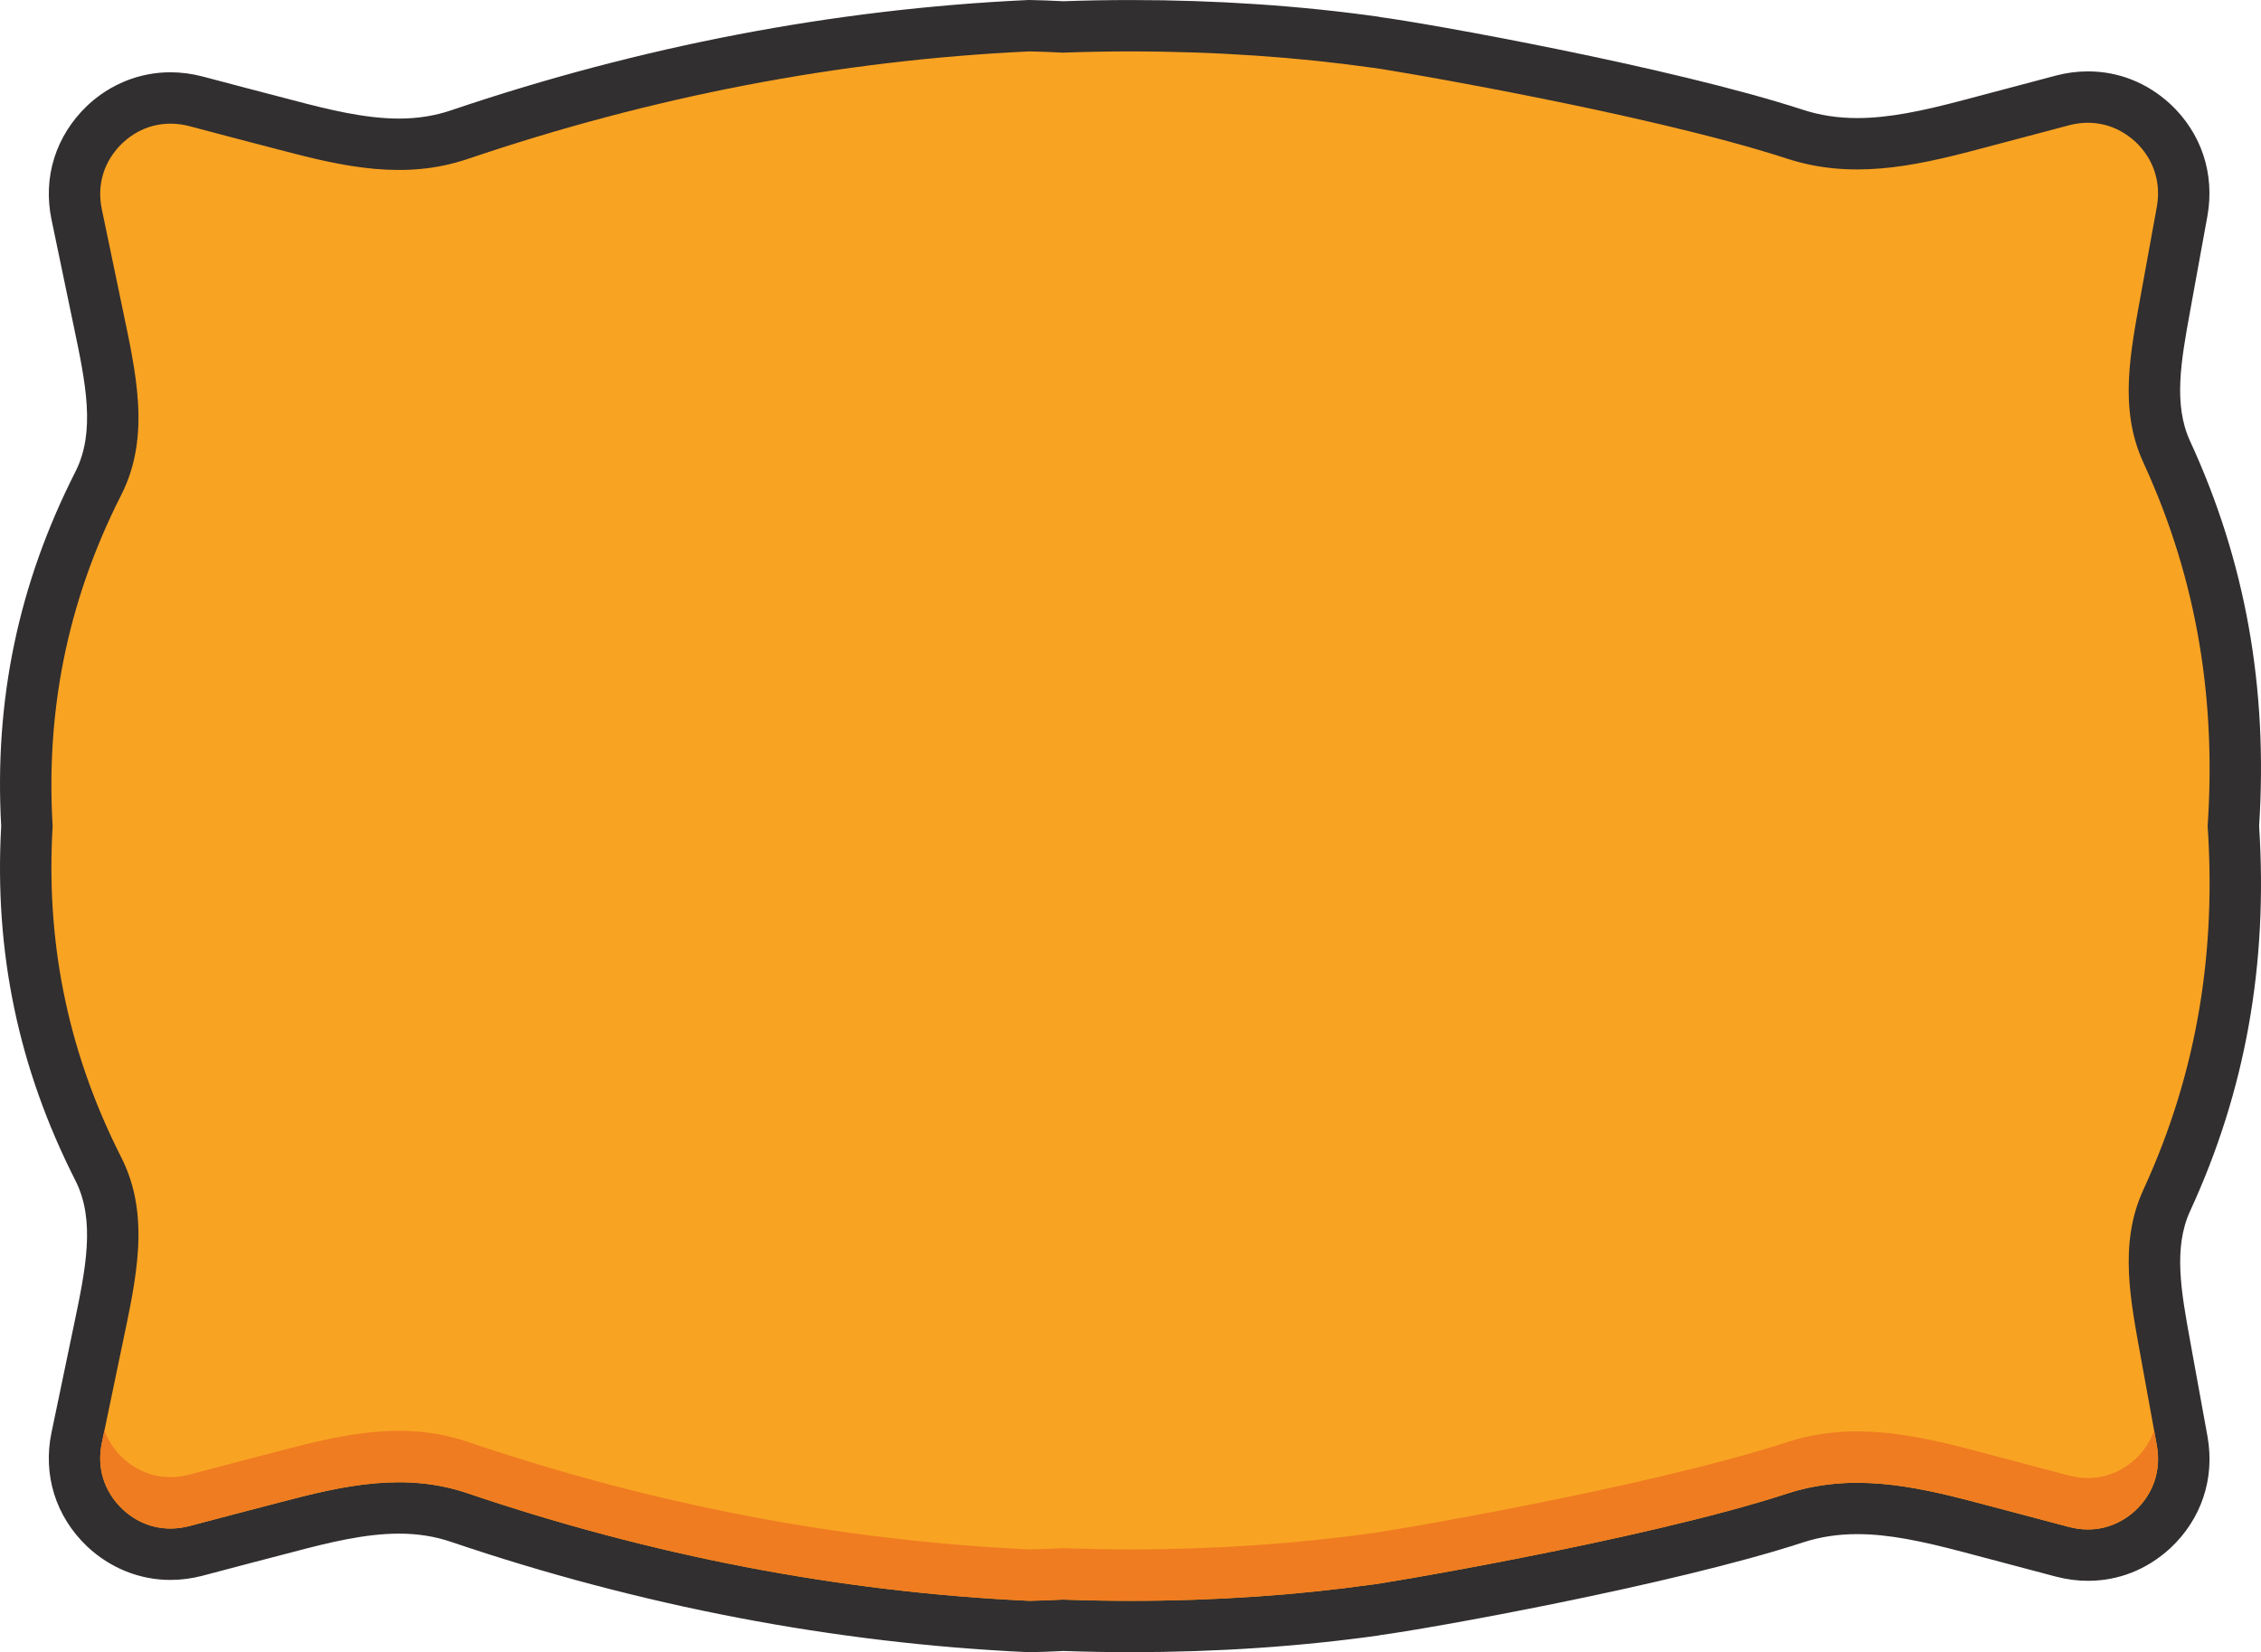 <svg version="1.1" id="图层_1" x="0px" y="0px" width="200px" height="146.178px" viewBox="0 0 200 146.178" enable-background="new 0 0 200 146.178" xml:space="preserve" xmlns="http://www.w3.org/2000/svg" xmlns:xlink="http://www.w3.org/1999/xlink" xmlns:xml="http://www.w3.org/XML/1998/namespace">
  <path fill="#312F30" d="M199.834,73.089c0.785-12.291-1.215-23.438-6.109-34.065c-1.494-3.252-0.8-7.075,0.006-11.502l0.16-0.886
	l0.627-3.447l0.748-4.109c0.653-3.716-0.541-7.303-3.277-9.864l-0.021-0.019l-0.021-0.018c-2.047-1.873-4.557-2.863-7.258-2.863
	c-0.938,0-1.888,0.124-2.82,0.368c-1.495,0.402-2.965,0.79-4.436,1.177c-1.283,0.338-2.565,0.676-3.853,1.02
	c-3.556,0.938-6.502,1.565-9.294,1.565c-1.715,0-3.284-0.239-4.801-0.732c-11.551-3.772-33.312-7.677-37.461-8.209l0.002-0.015
	c-6.985-0.987-14.398-1.487-22.031-1.487c-1.938,0-3.937,0.035-5.943,0.106L93.861,0.1c-0.879-0.041-1.789-0.084-2.731-0.098
	L90.991,0l-0.139,0.007C73.78,0.804,56.643,4.085,39.917,9.756c-1.457,0.494-2.972,0.735-4.635,0.735
	c-2.985,0-6.244-0.798-9.325-1.613c-2.698-0.703-5.372-1.402-8.048-2.113c-0.955-0.247-1.899-0.369-2.834-0.37
	c-2.728,0-5.343,1.052-7.364,2.961c-2.786,2.667-3.929,6.325-3.157,10.059l0.765,3.672l1.051,5.047l0.17,0.81
	c1.037,4.956,1.934,9.237,0.131,12.791C1.63,51.67-0.518,61.928,0.105,73.089C-0.518,84.25,1.63,94.508,6.669,104.444
	c1.803,3.555,0.906,7.836-0.131,12.791l-0.17,0.811l-1.051,5.047l-0.764,3.664c-0.772,3.74,0.37,7.398,3.134,10.045
	c2.043,1.93,4.658,2.982,7.387,2.982c0.935,0,1.879-0.123,2.808-0.363c2.702-0.719,5.376-1.418,8.057-2.115
	c3.099-0.822,6.357-1.619,9.343-1.619c1.663,0,3.178,0.24,4.633,0.734c16.729,5.672,33.865,8.953,50.938,9.75l0.139,0.008
	l0.139-0.002c0.942-0.014,1.853-0.057,2.731-0.098l0.193-0.01c2.007,0.072,4.005,0.106,5.943,0.106
	c7.633,0,15.046-0.502,22.031-1.487l-0.002-0.015c4.158-0.532,25.896-4.432,37.467-8.211c1.511-0.492,3.081-0.731,4.795-0.731
	c2.792,0,5.738,0.629,9.307,1.569c1.273,0.341,2.557,0.679,3.84,1.017c1.471,0.387,2.939,0.774,4.41,1.17
	c0.959,0.25,1.907,0.375,2.846,0.375c2.701,0,5.211-0.99,7.259-2.863l0.021-0.018l0.02-0.019c2.736-2.563,3.932-6.147,3.281-9.84
	l-0.75-4.125l-0.631-3.468l-0.158-0.875c-0.805-4.428-1.5-8.252-0.004-11.506C198.62,96.526,200.62,85.379,199.834,73.089z" class="color c1"/>
  <path fill="#F9A323" d="M195.279,73.089c0.724-10.712-0.747-21.447-5.684-32.164c-2.218-4.827-1.121-9.847-0.18-15.094
	c0.459-2.522,0.917-5.044,1.376-7.565c0.382-2.166-0.306-4.229-1.911-5.732c-1.63-1.491-3.719-2.013-5.857-1.452
	c-2.752,0.739-5.504,1.452-8.269,2.19c-5.692,1.503-11.067,2.586-16.673,0.765c-12.712-4.152-36.998-8.165-36.689-8.046
	C114.83,5.063,107.6,4.548,99.997,4.548c-2.018,0-4.008,0.039-5.968,0.11c-0.985-0.045-1.968-0.096-2.965-0.11
	C74.168,5.337,57.602,8.56,41.376,14.062c-5.554,1.886-10.909,0.714-16.584-0.789c-2.688-0.7-5.369-1.4-8.051-2.114
	c-2.165-0.561-4.293-0.025-5.91,1.503c-1.624,1.555-2.28,3.644-1.827,5.834c0.604,2.903,1.21,5.809,1.814,8.712
	c1.191,5.732,2.555,11.361-0.096,16.585c-4.947,9.754-6.649,19.522-6.065,29.298c-0.584,9.775,1.118,19.544,6.065,29.299
	c2.65,5.223,1.287,10.852,0.096,16.584c-0.604,2.903-1.21,5.809-1.814,8.713c-0.453,2.188,0.203,4.278,1.827,5.834
	c1.617,1.526,3.745,2.063,5.91,1.502c2.682-0.713,5.363-1.414,8.051-2.113c5.675-1.504,11.03-2.676,16.584-0.789
	c16.227,5.502,32.792,8.723,49.688,9.514c0.997-0.016,1.979-0.066,2.965-0.111c1.96,0.072,3.95,0.111,5.968,0.111
	c7.603,0,14.832-0.518,21.396-1.445c-0.309,0.121,23.979-3.893,36.689-8.045c5.604-1.819,10.979-0.738,16.673,0.767
	c2.765,0.737,5.517,1.45,8.269,2.188c2.14,0.562,4.229,0.039,5.857-1.451c1.605-1.504,2.293-3.565,1.911-5.731
	c-0.459-2.521-0.917-5.045-1.376-7.565c-0.941-5.246-2.038-10.267,0.18-15.095C194.532,94.536,196.002,83.801,195.279,73.089z" class="color c2"/>
  <path fill="#EF7C21" d="M183.023,130.549c-2.752-0.737-5.504-1.45-8.269-2.19c-5.692-1.502-11.067-2.586-16.673-0.765
	c-12.712,4.152-36.998,8.166-36.689,8.046c-6.563,0.928-13.793,1.442-21.396,1.442c-2.018,0-4.008-0.039-5.968-0.108
	c-0.985,0.045-1.968,0.096-2.965,0.108c-16.896-0.789-33.462-4.01-49.688-9.515c-5.554-1.885-10.909-0.713-16.584,0.789
	c-2.688,0.701-5.369,1.402-8.051,2.115c-2.165,0.562-4.293,0.025-5.91-1.502c-0.739-0.709-1.267-1.531-1.592-2.42
	c-0.078,0.379-0.157,0.756-0.235,1.133c-0.453,2.189,0.203,4.279,1.827,5.834c1.617,1.527,3.745,2.063,5.91,1.502
	c2.682-0.713,5.363-1.414,8.051-2.112c5.675-1.505,11.03-2.677,16.584-0.789c16.227,5.502,32.792,8.723,49.688,9.514
	c0.997-0.016,1.979-0.065,2.965-0.11c1.96,0.071,3.95,0.11,5.968,0.11c7.603,0,14.832-0.519,21.396-1.444
	c-0.309,0.121,23.979-3.894,36.689-8.045c5.604-1.82,10.979-0.738,16.673,0.766c2.765,0.738,5.517,1.451,8.269,2.189
	c2.14,0.561,4.229,0.038,5.857-1.451c1.605-1.504,2.293-3.566,1.911-5.732c-0.081-0.449-0.163-0.898-0.245-1.348
	c-0.329,0.94-0.888,1.803-1.666,2.533C187.251,130.588,185.163,131.11,183.023,130.549z" class="color c3"/>
</svg>